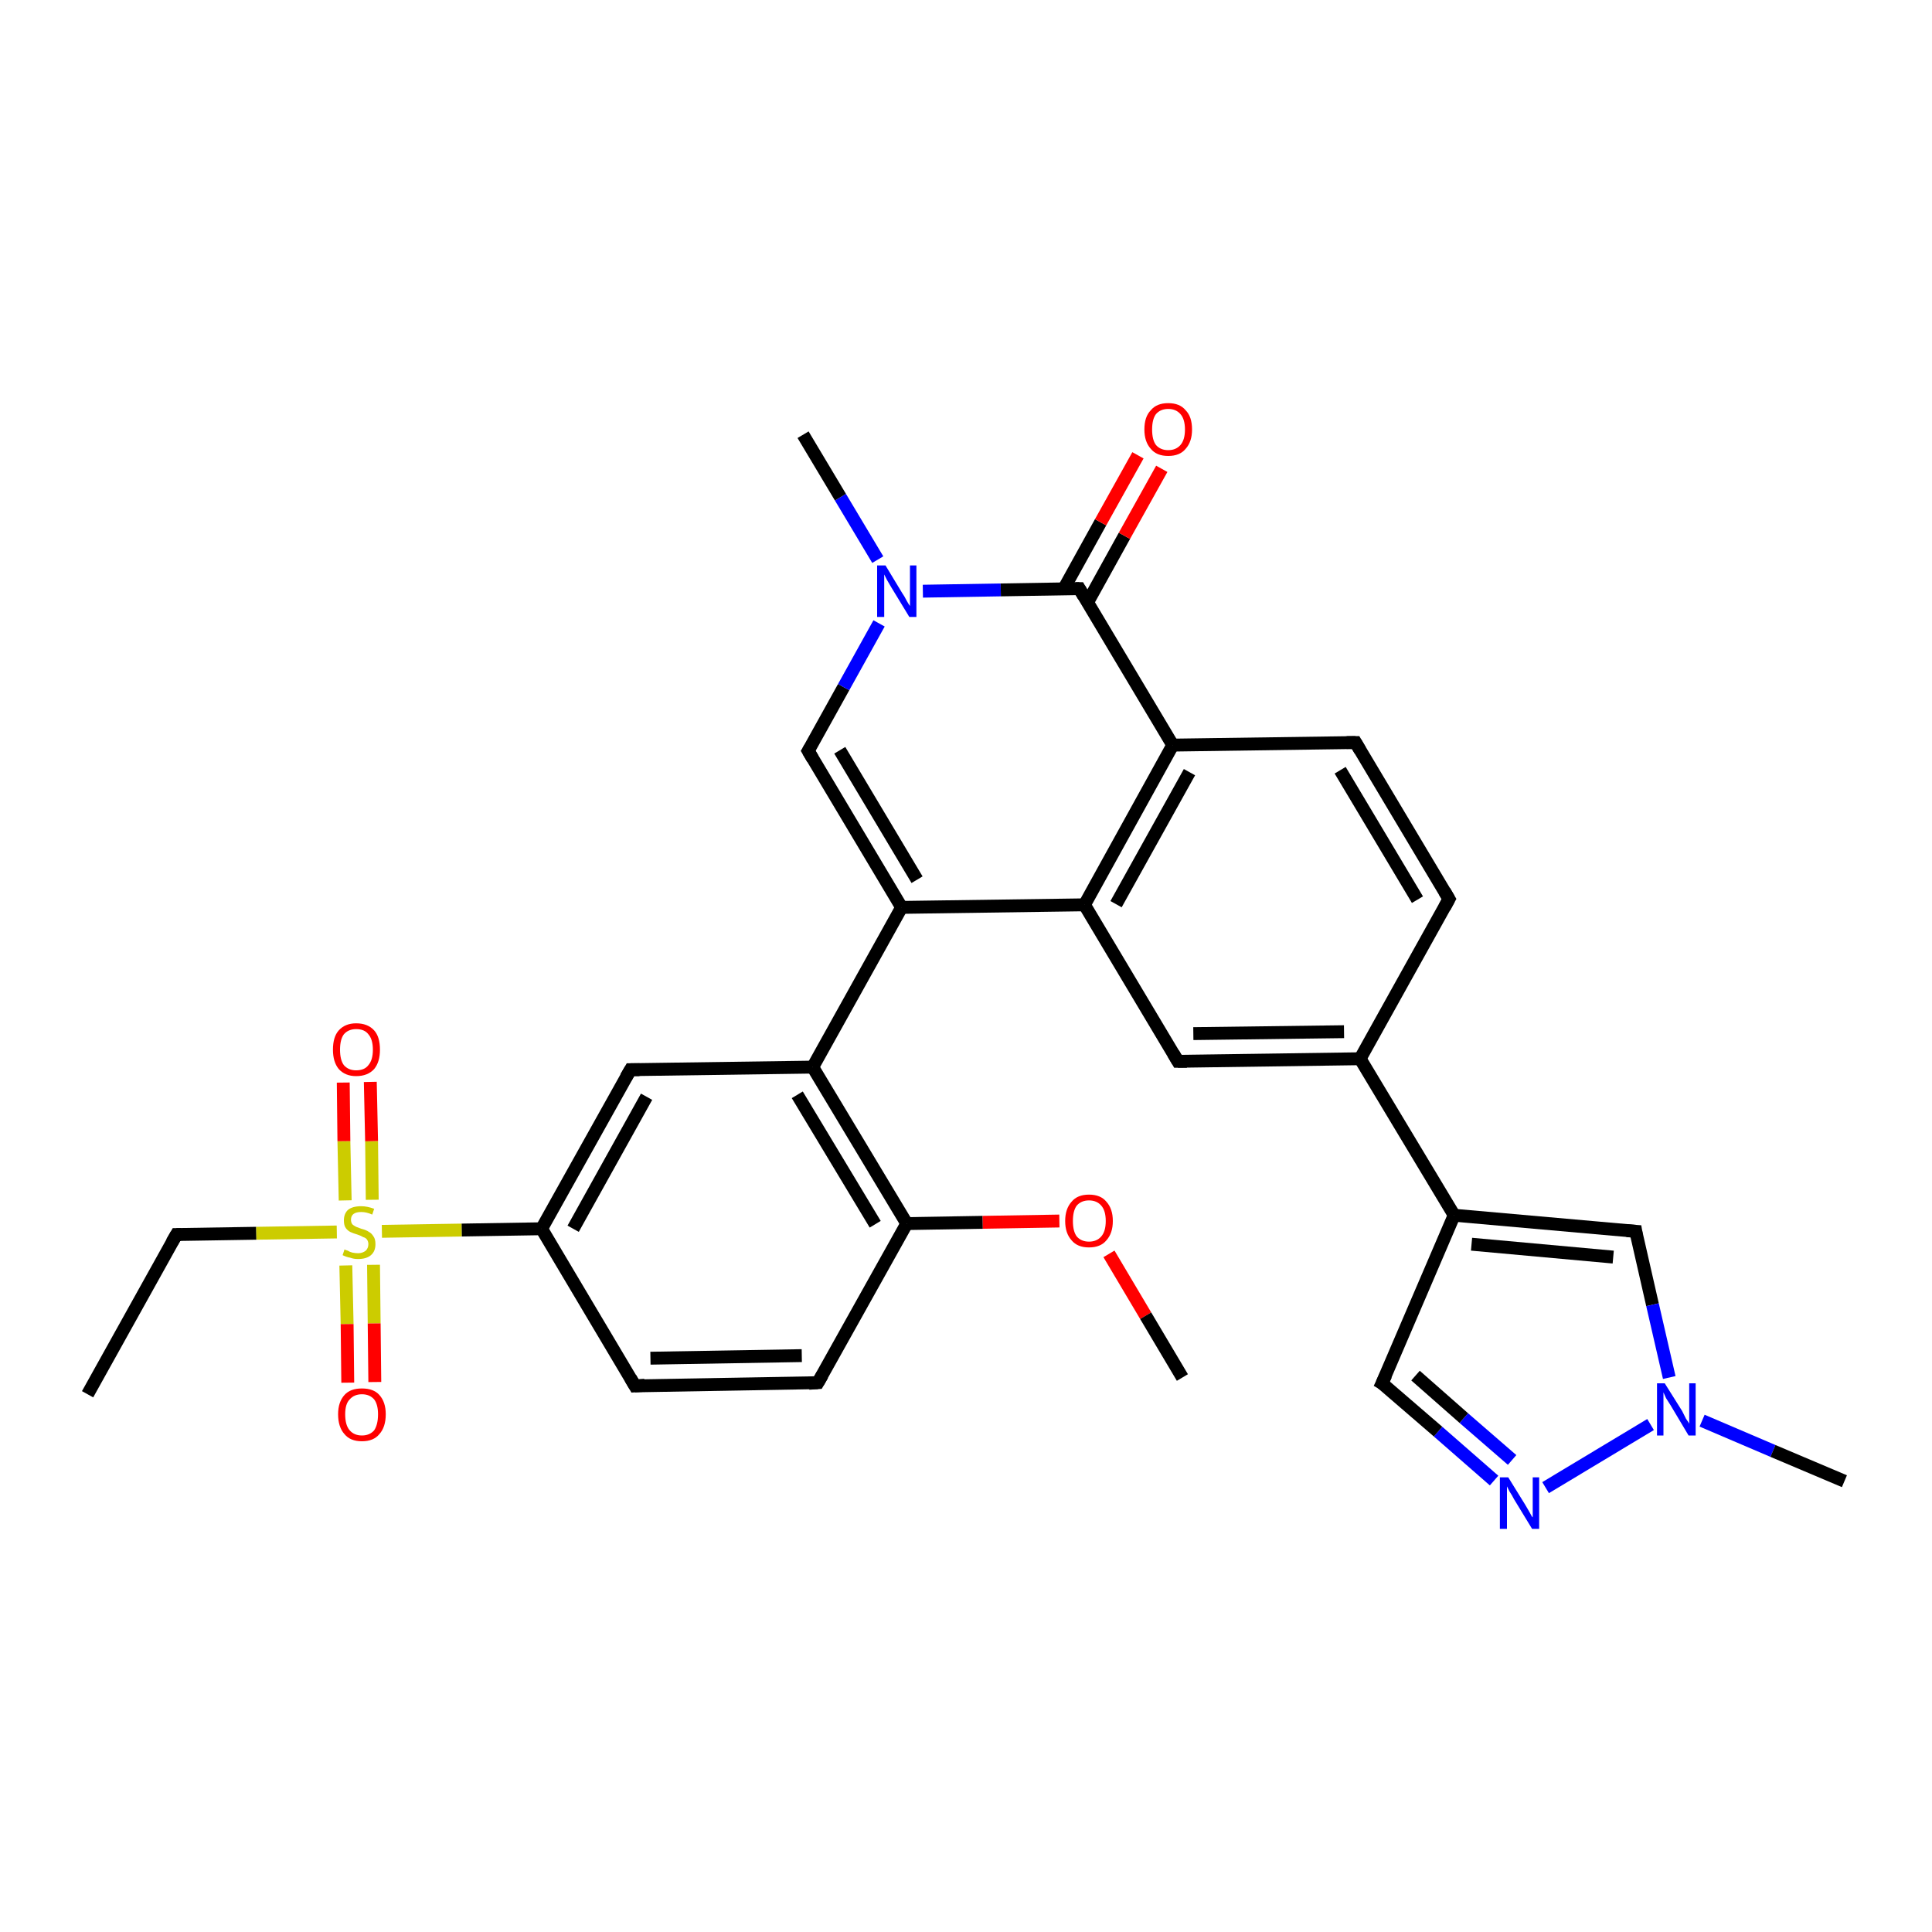 <?xml version='1.0' encoding='iso-8859-1'?>
<svg version='1.1' baseProfile='full'
              xmlns='http://www.w3.org/2000/svg'
                      xmlns:rdkit='http://www.rdkit.org/xml'
                      xmlns:xlink='http://www.w3.org/1999/xlink'
                  xml:space='preserve'
width='300px' height='300px' viewBox='0 0 300 300'>
<!-- END OF HEADER -->
<rect style='opacity:1.0;fill:#FFFFFF;stroke:none' width='300.0' height='300.0' x='0.0' y='0.0'> </rect>
<path class='bond-0 atom-0 atom-1' d='M 13.6,216.5 L 27.4,191.7' style='fill:none;fill-rule:evenodd;stroke:#000000;stroke-width:2.0px;stroke-linecap:butt;stroke-linejoin:miter;stroke-opacity:1' />
<path class='bond-1 atom-1 atom-2' d='M 27.4,191.7 L 39.8,191.5' style='fill:none;fill-rule:evenodd;stroke:#000000;stroke-width:2.0px;stroke-linecap:butt;stroke-linejoin:miter;stroke-opacity:1' />
<path class='bond-1 atom-1 atom-2' d='M 39.8,191.5 L 52.3,191.3' style='fill:none;fill-rule:evenodd;stroke:#CCCC00;stroke-width:2.0px;stroke-linecap:butt;stroke-linejoin:miter;stroke-opacity:1' />
<path class='bond-2 atom-2 atom-3' d='M 53.7,196.5 L 53.9,205.6' style='fill:none;fill-rule:evenodd;stroke:#CCCC00;stroke-width:2.0px;stroke-linecap:butt;stroke-linejoin:miter;stroke-opacity:1' />
<path class='bond-2 atom-2 atom-3' d='M 53.9,205.6 L 54.0,214.7' style='fill:none;fill-rule:evenodd;stroke:#FF0000;stroke-width:2.0px;stroke-linecap:butt;stroke-linejoin:miter;stroke-opacity:1' />
<path class='bond-2 atom-2 atom-3' d='M 58.0,196.4 L 58.1,205.5' style='fill:none;fill-rule:evenodd;stroke:#CCCC00;stroke-width:2.0px;stroke-linecap:butt;stroke-linejoin:miter;stroke-opacity:1' />
<path class='bond-2 atom-2 atom-3' d='M 58.1,205.5 L 58.2,214.6' style='fill:none;fill-rule:evenodd;stroke:#FF0000;stroke-width:2.0px;stroke-linecap:butt;stroke-linejoin:miter;stroke-opacity:1' />
<path class='bond-3 atom-2 atom-4' d='M 57.8,186.3 L 57.7,177.2' style='fill:none;fill-rule:evenodd;stroke:#CCCC00;stroke-width:2.0px;stroke-linecap:butt;stroke-linejoin:miter;stroke-opacity:1' />
<path class='bond-3 atom-2 atom-4' d='M 57.7,177.2 L 57.5,168.0' style='fill:none;fill-rule:evenodd;stroke:#FF0000;stroke-width:2.0px;stroke-linecap:butt;stroke-linejoin:miter;stroke-opacity:1' />
<path class='bond-3 atom-2 atom-4' d='M 53.6,186.4 L 53.4,177.2' style='fill:none;fill-rule:evenodd;stroke:#CCCC00;stroke-width:2.0px;stroke-linecap:butt;stroke-linejoin:miter;stroke-opacity:1' />
<path class='bond-3 atom-2 atom-4' d='M 53.4,177.2 L 53.3,168.1' style='fill:none;fill-rule:evenodd;stroke:#FF0000;stroke-width:2.0px;stroke-linecap:butt;stroke-linejoin:miter;stroke-opacity:1' />
<path class='bond-4 atom-2 atom-5' d='M 59.3,191.2 L 71.7,191.0' style='fill:none;fill-rule:evenodd;stroke:#CCCC00;stroke-width:2.0px;stroke-linecap:butt;stroke-linejoin:miter;stroke-opacity:1' />
<path class='bond-4 atom-2 atom-5' d='M 71.7,191.0 L 84.1,190.8' style='fill:none;fill-rule:evenodd;stroke:#000000;stroke-width:2.0px;stroke-linecap:butt;stroke-linejoin:miter;stroke-opacity:1' />
<path class='bond-5 atom-5 atom-6' d='M 84.1,190.8 L 97.9,166.1' style='fill:none;fill-rule:evenodd;stroke:#000000;stroke-width:2.0px;stroke-linecap:butt;stroke-linejoin:miter;stroke-opacity:1' />
<path class='bond-5 atom-5 atom-6' d='M 89.0,190.8 L 100.4,170.3' style='fill:none;fill-rule:evenodd;stroke:#000000;stroke-width:2.0px;stroke-linecap:butt;stroke-linejoin:miter;stroke-opacity:1' />
<path class='bond-6 atom-6 atom-7' d='M 97.9,166.1 L 126.2,165.7' style='fill:none;fill-rule:evenodd;stroke:#000000;stroke-width:2.0px;stroke-linecap:butt;stroke-linejoin:miter;stroke-opacity:1' />
<path class='bond-7 atom-7 atom-8' d='M 126.2,165.7 L 140.8,190.0' style='fill:none;fill-rule:evenodd;stroke:#000000;stroke-width:2.0px;stroke-linecap:butt;stroke-linejoin:miter;stroke-opacity:1' />
<path class='bond-7 atom-7 atom-8' d='M 123.8,170.0 L 135.9,190.1' style='fill:none;fill-rule:evenodd;stroke:#000000;stroke-width:2.0px;stroke-linecap:butt;stroke-linejoin:miter;stroke-opacity:1' />
<path class='bond-8 atom-8 atom-9' d='M 140.8,190.0 L 127.0,214.7' style='fill:none;fill-rule:evenodd;stroke:#000000;stroke-width:2.0px;stroke-linecap:butt;stroke-linejoin:miter;stroke-opacity:1' />
<path class='bond-9 atom-9 atom-10' d='M 127.0,214.7 L 98.6,215.2' style='fill:none;fill-rule:evenodd;stroke:#000000;stroke-width:2.0px;stroke-linecap:butt;stroke-linejoin:miter;stroke-opacity:1' />
<path class='bond-9 atom-9 atom-10' d='M 124.5,210.5 L 101.0,210.9' style='fill:none;fill-rule:evenodd;stroke:#000000;stroke-width:2.0px;stroke-linecap:butt;stroke-linejoin:miter;stroke-opacity:1' />
<path class='bond-10 atom-8 atom-11' d='M 140.8,190.0 L 152.6,189.8' style='fill:none;fill-rule:evenodd;stroke:#000000;stroke-width:2.0px;stroke-linecap:butt;stroke-linejoin:miter;stroke-opacity:1' />
<path class='bond-10 atom-8 atom-11' d='M 152.6,189.8 L 164.5,189.6' style='fill:none;fill-rule:evenodd;stroke:#FF0000;stroke-width:2.0px;stroke-linecap:butt;stroke-linejoin:miter;stroke-opacity:1' />
<path class='bond-11 atom-11 atom-12' d='M 172.2,194.7 L 177.9,204.3' style='fill:none;fill-rule:evenodd;stroke:#FF0000;stroke-width:2.0px;stroke-linecap:butt;stroke-linejoin:miter;stroke-opacity:1' />
<path class='bond-11 atom-11 atom-12' d='M 177.9,204.3 L 183.6,213.9' style='fill:none;fill-rule:evenodd;stroke:#000000;stroke-width:2.0px;stroke-linecap:butt;stroke-linejoin:miter;stroke-opacity:1' />
<path class='bond-12 atom-7 atom-13' d='M 126.2,165.7 L 140.0,140.9' style='fill:none;fill-rule:evenodd;stroke:#000000;stroke-width:2.0px;stroke-linecap:butt;stroke-linejoin:miter;stroke-opacity:1' />
<path class='bond-13 atom-13 atom-14' d='M 140.0,140.9 L 125.5,116.6' style='fill:none;fill-rule:evenodd;stroke:#000000;stroke-width:2.0px;stroke-linecap:butt;stroke-linejoin:miter;stroke-opacity:1' />
<path class='bond-13 atom-13 atom-14' d='M 142.4,136.6 L 130.4,116.5' style='fill:none;fill-rule:evenodd;stroke:#000000;stroke-width:2.0px;stroke-linecap:butt;stroke-linejoin:miter;stroke-opacity:1' />
<path class='bond-14 atom-14 atom-15' d='M 125.5,116.6 L 131.0,106.7' style='fill:none;fill-rule:evenodd;stroke:#000000;stroke-width:2.0px;stroke-linecap:butt;stroke-linejoin:miter;stroke-opacity:1' />
<path class='bond-14 atom-14 atom-15' d='M 131.0,106.7 L 136.5,96.8' style='fill:none;fill-rule:evenodd;stroke:#0000FF;stroke-width:2.0px;stroke-linecap:butt;stroke-linejoin:miter;stroke-opacity:1' />
<path class='bond-15 atom-15 atom-16' d='M 136.3,86.9 L 130.5,77.2' style='fill:none;fill-rule:evenodd;stroke:#0000FF;stroke-width:2.0px;stroke-linecap:butt;stroke-linejoin:miter;stroke-opacity:1' />
<path class='bond-15 atom-15 atom-16' d='M 130.5,77.2 L 124.7,67.5' style='fill:none;fill-rule:evenodd;stroke:#000000;stroke-width:2.0px;stroke-linecap:butt;stroke-linejoin:miter;stroke-opacity:1' />
<path class='bond-16 atom-15 atom-17' d='M 143.3,91.8 L 155.4,91.6' style='fill:none;fill-rule:evenodd;stroke:#0000FF;stroke-width:2.0px;stroke-linecap:butt;stroke-linejoin:miter;stroke-opacity:1' />
<path class='bond-16 atom-15 atom-17' d='M 155.4,91.6 L 167.6,91.4' style='fill:none;fill-rule:evenodd;stroke:#000000;stroke-width:2.0px;stroke-linecap:butt;stroke-linejoin:miter;stroke-opacity:1' />
<path class='bond-17 atom-17 atom-18' d='M 168.9,93.5 L 174.6,83.2' style='fill:none;fill-rule:evenodd;stroke:#000000;stroke-width:2.0px;stroke-linecap:butt;stroke-linejoin:miter;stroke-opacity:1' />
<path class='bond-17 atom-17 atom-18' d='M 174.6,83.2 L 180.4,72.8' style='fill:none;fill-rule:evenodd;stroke:#FF0000;stroke-width:2.0px;stroke-linecap:butt;stroke-linejoin:miter;stroke-opacity:1' />
<path class='bond-17 atom-17 atom-18' d='M 165.2,91.4 L 170.9,81.1' style='fill:none;fill-rule:evenodd;stroke:#000000;stroke-width:2.0px;stroke-linecap:butt;stroke-linejoin:miter;stroke-opacity:1' />
<path class='bond-17 atom-17 atom-18' d='M 170.9,81.1 L 176.7,70.7' style='fill:none;fill-rule:evenodd;stroke:#FF0000;stroke-width:2.0px;stroke-linecap:butt;stroke-linejoin:miter;stroke-opacity:1' />
<path class='bond-18 atom-17 atom-19' d='M 167.6,91.4 L 182.1,115.7' style='fill:none;fill-rule:evenodd;stroke:#000000;stroke-width:2.0px;stroke-linecap:butt;stroke-linejoin:miter;stroke-opacity:1' />
<path class='bond-19 atom-19 atom-20' d='M 182.1,115.7 L 168.4,140.5' style='fill:none;fill-rule:evenodd;stroke:#000000;stroke-width:2.0px;stroke-linecap:butt;stroke-linejoin:miter;stroke-opacity:1' />
<path class='bond-19 atom-19 atom-20' d='M 184.7,119.9 L 173.3,140.4' style='fill:none;fill-rule:evenodd;stroke:#000000;stroke-width:2.0px;stroke-linecap:butt;stroke-linejoin:miter;stroke-opacity:1' />
<path class='bond-20 atom-20 atom-21' d='M 168.4,140.5 L 182.9,164.8' style='fill:none;fill-rule:evenodd;stroke:#000000;stroke-width:2.0px;stroke-linecap:butt;stroke-linejoin:miter;stroke-opacity:1' />
<path class='bond-21 atom-21 atom-22' d='M 182.9,164.8 L 211.2,164.4' style='fill:none;fill-rule:evenodd;stroke:#000000;stroke-width:2.0px;stroke-linecap:butt;stroke-linejoin:miter;stroke-opacity:1' />
<path class='bond-21 atom-21 atom-22' d='M 185.3,160.5 L 208.7,160.2' style='fill:none;fill-rule:evenodd;stroke:#000000;stroke-width:2.0px;stroke-linecap:butt;stroke-linejoin:miter;stroke-opacity:1' />
<path class='bond-22 atom-22 atom-23' d='M 211.2,164.4 L 225.0,139.6' style='fill:none;fill-rule:evenodd;stroke:#000000;stroke-width:2.0px;stroke-linecap:butt;stroke-linejoin:miter;stroke-opacity:1' />
<path class='bond-23 atom-23 atom-24' d='M 225.0,139.6 L 210.5,115.3' style='fill:none;fill-rule:evenodd;stroke:#000000;stroke-width:2.0px;stroke-linecap:butt;stroke-linejoin:miter;stroke-opacity:1' />
<path class='bond-23 atom-23 atom-24' d='M 220.1,139.7 L 208.1,119.6' style='fill:none;fill-rule:evenodd;stroke:#000000;stroke-width:2.0px;stroke-linecap:butt;stroke-linejoin:miter;stroke-opacity:1' />
<path class='bond-24 atom-22 atom-25' d='M 211.2,164.4 L 225.8,188.7' style='fill:none;fill-rule:evenodd;stroke:#000000;stroke-width:2.0px;stroke-linecap:butt;stroke-linejoin:miter;stroke-opacity:1' />
<path class='bond-25 atom-25 atom-26' d='M 225.8,188.7 L 254.0,191.2' style='fill:none;fill-rule:evenodd;stroke:#000000;stroke-width:2.0px;stroke-linecap:butt;stroke-linejoin:miter;stroke-opacity:1' />
<path class='bond-25 atom-25 atom-26' d='M 228.5,193.2 L 250.5,195.2' style='fill:none;fill-rule:evenodd;stroke:#000000;stroke-width:2.0px;stroke-linecap:butt;stroke-linejoin:miter;stroke-opacity:1' />
<path class='bond-26 atom-26 atom-27' d='M 254.0,191.2 L 256.6,202.6' style='fill:none;fill-rule:evenodd;stroke:#000000;stroke-width:2.0px;stroke-linecap:butt;stroke-linejoin:miter;stroke-opacity:1' />
<path class='bond-26 atom-26 atom-27' d='M 256.6,202.6 L 259.2,213.9' style='fill:none;fill-rule:evenodd;stroke:#0000FF;stroke-width:2.0px;stroke-linecap:butt;stroke-linejoin:miter;stroke-opacity:1' />
<path class='bond-27 atom-27 atom-28' d='M 256.3,221.2 L 240.0,231.0' style='fill:none;fill-rule:evenodd;stroke:#0000FF;stroke-width:2.0px;stroke-linecap:butt;stroke-linejoin:miter;stroke-opacity:1' />
<path class='bond-28 atom-28 atom-29' d='M 232.0,229.9 L 223.3,222.3' style='fill:none;fill-rule:evenodd;stroke:#0000FF;stroke-width:2.0px;stroke-linecap:butt;stroke-linejoin:miter;stroke-opacity:1' />
<path class='bond-28 atom-28 atom-29' d='M 223.3,222.3 L 214.6,214.8' style='fill:none;fill-rule:evenodd;stroke:#000000;stroke-width:2.0px;stroke-linecap:butt;stroke-linejoin:miter;stroke-opacity:1' />
<path class='bond-28 atom-28 atom-29' d='M 234.8,226.7 L 227.3,220.2' style='fill:none;fill-rule:evenodd;stroke:#0000FF;stroke-width:2.0px;stroke-linecap:butt;stroke-linejoin:miter;stroke-opacity:1' />
<path class='bond-28 atom-28 atom-29' d='M 227.3,220.2 L 219.8,213.6' style='fill:none;fill-rule:evenodd;stroke:#000000;stroke-width:2.0px;stroke-linecap:butt;stroke-linejoin:miter;stroke-opacity:1' />
<path class='bond-29 atom-27 atom-30' d='M 264.3,220.6 L 275.3,225.3' style='fill:none;fill-rule:evenodd;stroke:#0000FF;stroke-width:2.0px;stroke-linecap:butt;stroke-linejoin:miter;stroke-opacity:1' />
<path class='bond-29 atom-27 atom-30' d='M 275.3,225.3 L 286.4,230.0' style='fill:none;fill-rule:evenodd;stroke:#000000;stroke-width:2.0px;stroke-linecap:butt;stroke-linejoin:miter;stroke-opacity:1' />
<path class='bond-30 atom-10 atom-5' d='M 98.6,215.2 L 84.1,190.8' style='fill:none;fill-rule:evenodd;stroke:#000000;stroke-width:2.0px;stroke-linecap:butt;stroke-linejoin:miter;stroke-opacity:1' />
<path class='bond-31 atom-20 atom-13' d='M 168.4,140.5 L 140.0,140.9' style='fill:none;fill-rule:evenodd;stroke:#000000;stroke-width:2.0px;stroke-linecap:butt;stroke-linejoin:miter;stroke-opacity:1' />
<path class='bond-32 atom-24 atom-19' d='M 210.5,115.3 L 182.1,115.7' style='fill:none;fill-rule:evenodd;stroke:#000000;stroke-width:2.0px;stroke-linecap:butt;stroke-linejoin:miter;stroke-opacity:1' />
<path class='bond-33 atom-29 atom-25' d='M 214.6,214.8 L 225.8,188.7' style='fill:none;fill-rule:evenodd;stroke:#000000;stroke-width:2.0px;stroke-linecap:butt;stroke-linejoin:miter;stroke-opacity:1' />
<path d='M 26.7,192.9 L 27.4,191.7 L 28.1,191.7' style='fill:none;stroke:#000000;stroke-width:2.0px;stroke-linecap:butt;stroke-linejoin:miter;stroke-opacity:1;' />
<path d='M 97.2,167.3 L 97.9,166.1 L 99.3,166.1' style='fill:none;stroke:#000000;stroke-width:2.0px;stroke-linecap:butt;stroke-linejoin:miter;stroke-opacity:1;' />
<path d='M 127.7,213.5 L 127.0,214.7 L 125.6,214.8' style='fill:none;stroke:#000000;stroke-width:2.0px;stroke-linecap:butt;stroke-linejoin:miter;stroke-opacity:1;' />
<path d='M 100.1,215.1 L 98.6,215.2 L 97.9,214.0' style='fill:none;stroke:#000000;stroke-width:2.0px;stroke-linecap:butt;stroke-linejoin:miter;stroke-opacity:1;' />
<path d='M 126.2,117.8 L 125.5,116.6 L 125.8,116.1' style='fill:none;stroke:#000000;stroke-width:2.0px;stroke-linecap:butt;stroke-linejoin:miter;stroke-opacity:1;' />
<path d='M 167.0,91.4 L 167.6,91.4 L 168.3,92.6' style='fill:none;stroke:#000000;stroke-width:2.0px;stroke-linecap:butt;stroke-linejoin:miter;stroke-opacity:1;' />
<path d='M 182.2,163.6 L 182.9,164.8 L 184.3,164.8' style='fill:none;stroke:#000000;stroke-width:2.0px;stroke-linecap:butt;stroke-linejoin:miter;stroke-opacity:1;' />
<path d='M 224.3,140.9 L 225.0,139.6 L 224.3,138.4' style='fill:none;stroke:#000000;stroke-width:2.0px;stroke-linecap:butt;stroke-linejoin:miter;stroke-opacity:1;' />
<path d='M 211.2,116.5 L 210.5,115.3 L 209.1,115.3' style='fill:none;stroke:#000000;stroke-width:2.0px;stroke-linecap:butt;stroke-linejoin:miter;stroke-opacity:1;' />
<path d='M 252.6,191.1 L 254.0,191.2 L 254.1,191.8' style='fill:none;stroke:#000000;stroke-width:2.0px;stroke-linecap:butt;stroke-linejoin:miter;stroke-opacity:1;' />
<path d='M 215.1,215.1 L 214.6,214.8 L 215.2,213.5' style='fill:none;stroke:#000000;stroke-width:2.0px;stroke-linecap:butt;stroke-linejoin:miter;stroke-opacity:1;' />
<path class='atom-2' d='M 53.5 194.0
Q 53.6 194.1, 54.0 194.2
Q 54.3 194.4, 54.7 194.5
Q 55.2 194.6, 55.6 194.6
Q 56.3 194.6, 56.8 194.2
Q 57.2 193.8, 57.2 193.2
Q 57.2 192.8, 57.0 192.5
Q 56.8 192.2, 56.4 192.1
Q 56.1 191.9, 55.5 191.7
Q 54.8 191.5, 54.4 191.3
Q 54.0 191.1, 53.7 190.7
Q 53.4 190.3, 53.4 189.5
Q 53.4 188.5, 54.0 187.9
Q 54.7 187.3, 56.1 187.3
Q 57.0 187.3, 58.1 187.7
L 57.8 188.6
Q 56.9 188.2, 56.1 188.2
Q 55.3 188.2, 54.9 188.5
Q 54.5 188.8, 54.5 189.4
Q 54.5 189.8, 54.7 190.1
Q 54.9 190.3, 55.3 190.5
Q 55.6 190.6, 56.1 190.8
Q 56.9 191.0, 57.3 191.3
Q 57.7 191.5, 58.0 192.0
Q 58.3 192.4, 58.3 193.2
Q 58.3 194.3, 57.6 194.9
Q 56.9 195.5, 55.6 195.5
Q 54.9 195.5, 54.4 195.3
Q 53.8 195.2, 53.2 194.9
L 53.5 194.0
' fill='#CCCC00'/>
<path class='atom-3' d='M 52.5 219.6
Q 52.5 217.7, 53.5 216.6
Q 54.4 215.6, 56.2 215.6
Q 58.0 215.6, 58.9 216.6
Q 59.9 217.7, 59.9 219.6
Q 59.9 221.6, 58.9 222.7
Q 58.0 223.8, 56.2 223.8
Q 54.4 223.8, 53.5 222.7
Q 52.5 221.6, 52.5 219.6
M 56.2 222.9
Q 57.4 222.9, 58.1 222.1
Q 58.7 221.2, 58.7 219.6
Q 58.7 218.1, 58.1 217.3
Q 57.4 216.5, 56.2 216.5
Q 55.0 216.5, 54.3 217.3
Q 53.6 218.0, 53.6 219.6
Q 53.6 221.3, 54.3 222.1
Q 55.0 222.9, 56.2 222.9
' fill='#FF0000'/>
<path class='atom-4' d='M 51.7 163.0
Q 51.7 161.0, 52.6 160.0
Q 53.6 158.9, 55.3 158.9
Q 57.1 158.9, 58.1 160.0
Q 59.0 161.0, 59.0 163.0
Q 59.0 164.9, 58.1 166.0
Q 57.1 167.1, 55.3 167.1
Q 53.6 167.1, 52.6 166.0
Q 51.7 164.9, 51.7 163.0
M 55.3 166.2
Q 56.6 166.2, 57.2 165.4
Q 57.9 164.6, 57.9 163.0
Q 57.9 161.4, 57.2 160.6
Q 56.6 159.8, 55.3 159.8
Q 54.1 159.8, 53.4 160.6
Q 52.8 161.4, 52.8 163.0
Q 52.8 164.6, 53.4 165.4
Q 54.1 166.2, 55.3 166.2
' fill='#FF0000'/>
<path class='atom-11' d='M 165.4 189.6
Q 165.4 187.7, 166.4 186.6
Q 167.3 185.5, 169.1 185.5
Q 170.9 185.5, 171.8 186.6
Q 172.8 187.7, 172.8 189.6
Q 172.8 191.5, 171.8 192.6
Q 170.9 193.7, 169.1 193.7
Q 167.3 193.7, 166.4 192.6
Q 165.4 191.5, 165.4 189.6
M 169.1 192.8
Q 170.3 192.8, 171.0 192.0
Q 171.7 191.2, 171.7 189.6
Q 171.7 188.0, 171.0 187.2
Q 170.3 186.4, 169.1 186.4
Q 167.9 186.4, 167.2 187.2
Q 166.6 188.0, 166.6 189.6
Q 166.6 191.2, 167.2 192.0
Q 167.9 192.8, 169.1 192.8
' fill='#FF0000'/>
<path class='atom-15' d='M 137.5 87.8
L 140.1 92.1
Q 140.4 92.5, 140.8 93.3
Q 141.2 94.0, 141.3 94.1
L 141.3 87.8
L 142.3 87.8
L 142.3 95.8
L 141.2 95.8
L 138.4 91.2
Q 138.1 90.7, 137.7 90.0
Q 137.4 89.4, 137.3 89.2
L 137.3 95.8
L 136.2 95.8
L 136.2 87.8
L 137.5 87.8
' fill='#0000FF'/>
<path class='atom-18' d='M 177.7 66.7
Q 177.7 64.7, 178.7 63.7
Q 179.6 62.6, 181.4 62.6
Q 183.2 62.6, 184.1 63.7
Q 185.1 64.7, 185.1 66.7
Q 185.1 68.6, 184.1 69.7
Q 183.2 70.8, 181.4 70.8
Q 179.6 70.8, 178.7 69.7
Q 177.7 68.6, 177.7 66.7
M 181.4 69.9
Q 182.6 69.9, 183.3 69.1
Q 184.0 68.3, 184.0 66.7
Q 184.0 65.1, 183.3 64.3
Q 182.6 63.5, 181.4 63.5
Q 180.2 63.5, 179.5 64.3
Q 178.9 65.1, 178.9 66.7
Q 178.9 68.3, 179.5 69.1
Q 180.2 69.9, 181.4 69.9
' fill='#FF0000'/>
<path class='atom-27' d='M 258.5 214.8
L 261.2 219.1
Q 261.4 219.5, 261.8 220.3
Q 262.3 221.0, 262.3 221.1
L 262.3 214.8
L 263.3 214.8
L 263.3 222.9
L 262.2 222.9
L 259.4 218.2
Q 259.1 217.7, 258.7 217.1
Q 258.4 216.4, 258.3 216.2
L 258.3 222.9
L 257.3 222.9
L 257.3 214.8
L 258.5 214.8
' fill='#0000FF'/>
<path class='atom-28' d='M 234.2 229.4
L 236.8 233.6
Q 237.1 234.1, 237.5 234.8
Q 237.9 235.6, 238.0 235.6
L 238.0 229.4
L 239.0 229.4
L 239.0 237.4
L 237.9 237.4
L 235.1 232.8
Q 234.8 232.2, 234.4 231.6
Q 234.1 231.0, 234.0 230.8
L 234.0 237.4
L 232.9 237.4
L 232.9 229.4
L 234.2 229.4
' fill='#0000FF'/>
</svg>
